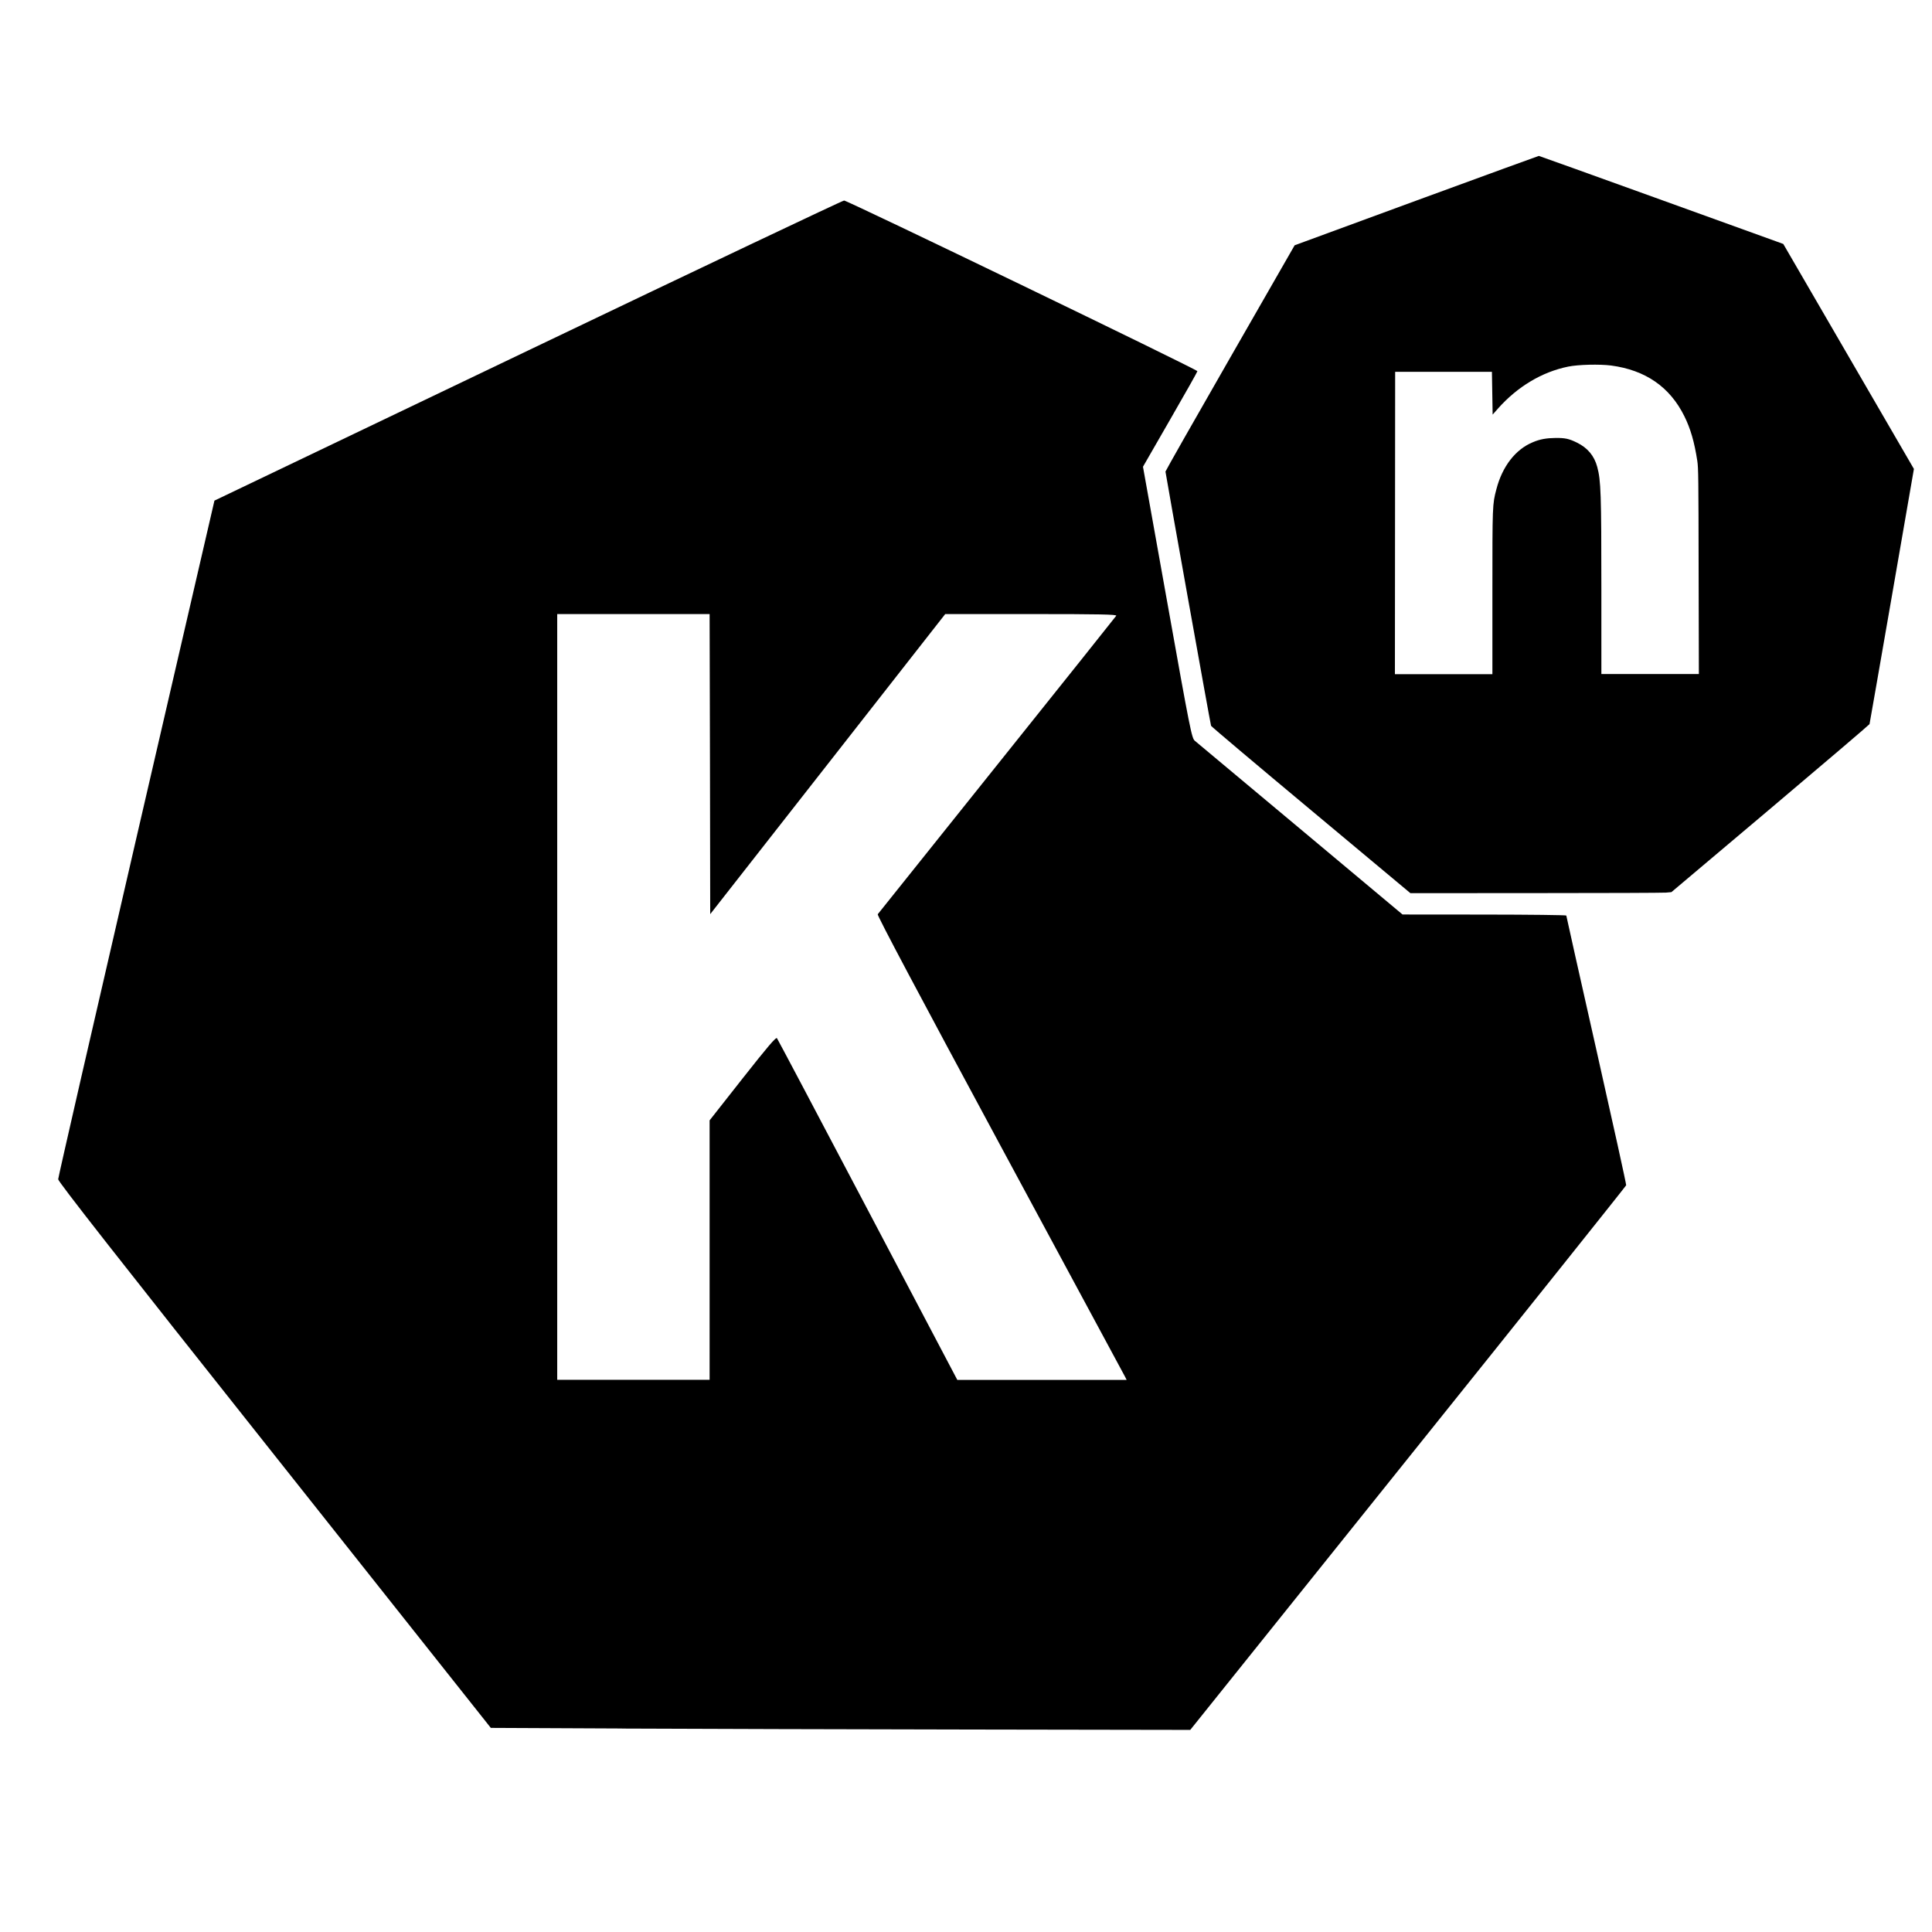 <?xml version="1.0" encoding="UTF-8" standalone="no"?>
<!-- Created with Inkscape (http://www.inkscape.org/) -->

<svg
   xmlns:dc="http://purl.org/dc/elements/1.1/"
   xmlns:cc="http://creativecommons.org/ns#"
   xmlns:rdf="http://www.w3.org/1999/02/22-rdf-syntax-ns#"
   xmlns:svg="http://www.w3.org/2000/svg"
   xmlns="http://www.w3.org/2000/svg"
   xmlns:sodipodi="http://sodipodi.sourceforge.net/DTD/sodipodi-0.dtd"
   xmlns:inkscape="http://www.inkscape.org/namespaces/inkscape"
   width="16"
   height="16"
   viewBox="0 0 4.233 4.233"
   version="1.1"
   id="svg8"
   inkscape:version="0.92.4 (unknown)"
   sodipodi:docname="vscode-knative-new.svg">
  <defs
     id="defs2" />
  <sodipodi:namedview
     id="base"
     pagecolor="#ffffff"
     bordercolor="#666666"
     borderopacity="1.0"
     inkscape:pageopacity="0.0"
     inkscape:pageshadow="2"
     inkscape:zoom="45.254834"
     inkscape:cx="17.556751"
     inkscape:cy="7.1095266"
     inkscape:document-units="mm"
     inkscape:current-layer="layer1"
     showgrid="false"
     inkscape:window-width="2560"
     inkscape:window-height="1371"
     inkscape:window-x="1920"
     inkscape:window-y="32"
     inkscape:window-maximized="1"
     units="px"
     inkscape:pagecheckerboard="true" />
  <g
     inkscape:label="Layer 1"
     inkscape:groupmode="layer"
     id="layer1"
     transform="translate(0,-292.767)">
    <path
       sodipodi:type="star"
       style="opacity:1;fill:none;fill-opacity:1;stroke-width:0.012;stroke-miterlimit:4;stroke-dasharray:none;stroke:none;stroke-opacity:1"
       id="path821"
       sodipodi:sides="7"
       sodipodi:cx="1.8428989"
       sodipodi:cy="294.96329"
       sodipodi:r1="1.769226"
       sodipodi:r2="1.5940177"
       sodipodi:arg1="1.1246908"
       sodipodi:arg2="1.5734898"
       inkscape:flatsided="true"
       inkscape:rounded="0"
       inkscape:randomized="0"
       d="m 2.606,296.559 -1.535,-0.004 -0.954,-1.203 0.346,-1.496 1.385,-0.662 1.381,0.67 0.338,1.498 z"
       inkscape:transform-center-x="0.0010604645"
       inkscape:transform-center-y="-0.086589138" />
    <path
       sodipodi:type="star"
       style="opacity:1;fill:none;fill-opacity:1;stroke:none;stroke-width:0.044;stroke-miterlimit:4;stroke-dasharray:none;stroke-opacity:1"
       id="path823"
       sodipodi:sides="9"
       sodipodi:cx="3.3682271"
       sodipodi:cy="293.93885"
       sodipodi:r1="0.85589981"
       sodipodi:r2="0.76630896"
       sodipodi:arg1="1.2193516"
       sodipodi:arg2="1.5684175"
       inkscape:flatsided="true"
       inkscape:rounded="0"
       inkscape:randomized="0"
       d="m 3.663,294.742 -0.585,0.001 -0.449,-0.375 -0.103,-0.576 0.292,-0.508 0.55,-0.202 0.551,0.199 0.294,0.506 -0.1,0.577 z"
       inkscape:transform-center-x="-0.0014770388"
       inkscape:transform-center-y="-0.040690139" />
    <path
       style="opacity:1;fill:#000000;fill-opacity:1;stroke:none;stroke-width:0.002;stroke-miterlimit:4;stroke-dasharray:none;stroke-opacity:1"
       d="M 5.142,14.291 4.058,14.286 2.27,12.032 C 0.968,10.392 0.481,9.77 0.481,9.75 0.481,9.735 0.772,8.466 1.127,6.931 L 1.773,4.139 4.364,2.899 C 5.789,2.217 6.966,1.658 6.979,1.658 c 0.026,-9.172e-4 2.921,1.397 2.921,1.411 2.21e-5,0.005 -0.101,0.184 -0.225,0.399 l -0.225,0.391 0.201,1.122 c 0.189,1.057 0.202,1.123 0.228,1.144 0.015,0.012 0.407,0.34 0.872,0.729 l 0.845,0.707 0.677,5.8e-4 c 0.372,3.193e-4 0.677,0.004 0.677,0.008 0,0.004 0.112,0.505 0.249,1.112 0.137,0.608 0.248,1.111 0.246,1.118 -0.002,0.007 -0.813,1.023 -1.804,2.258 l -1.8,2.245 -1.807,-0.003 c -0.994,-0.002 -2.295,-0.005 -2.891,-0.008 z M 5.867,10.335 V 9.263 L 6.14,8.916 c 0.209,-0.265 0.276,-0.344 0.284,-0.332 0.006,0.008 0.344,0.647 0.751,1.42 l 0.74,1.405 h 0.7 0.7 L 9.302,11.383 C 9.294,11.369 8.829,10.506 8.268,9.465 7.605,8.235 7.25,7.567 7.257,7.559 7.262,7.552 7.706,6.997 8.244,6.325 8.781,5.654 9.225,5.098 9.229,5.091 9.236,5.08 9.093,5.077 8.527,5.077 H 7.815 L 6.844,6.317 5.872,7.558 5.87,6.317 5.867,5.077 H 5.237 4.607 V 8.242 11.408 h 0.63 0.63 z"
       id="path985"
       inkscape:connector-curvature="0"
       transform="matrix(0.265,0,0,0.265,0,292.767)" />
    <path
       style="opacity:1;fill:#000000;fill-opacity:1;stroke:none;stroke-width:0.001;stroke-miterlimit:4;stroke-dasharray:none;stroke-opacity:1"
       d="M 10.839,6.698 C 10.387,6.321 10.015,6.007 10.013,6.001 10.008,5.991 9.638,3.923 9.636,3.899 9.636,3.894 9.876,3.471 10.17,2.959 L 10.704,2.028 11.711,1.658 c 0.554,-0.203 1.009,-0.369 1.012,-0.369 0.003,-5.97e-5 0.434,0.155 0.958,0.344 0.524,0.189 0.978,0.353 1.008,0.364 l 0.055,0.02 0.54,0.93 0.54,0.93 -0.182,1.05 c -0.1,0.578 -0.184,1.055 -0.185,1.06 -0.002,0.005 -0.371,0.32 -0.82,0.699 l -0.818,0.69 -0.045,0.004 c -0.025,0.002 -0.51,0.004 -1.079,0.004 l -1.034,5.486e-4 z m 1.5,-1.794 c 0,-0.732 8.3e-5,-0.734 0.033,-0.859 0.049,-0.189 0.158,-0.33 0.302,-0.389 0.059,-0.025 0.112,-0.034 0.187,-0.035 0.08,-5.584e-4 0.111,0.006 0.178,0.039 0.087,0.043 0.142,0.108 0.167,0.201 0.03,0.112 0.034,0.217 0.034,1.015 l 7.8e-5,0.697 h 0.403 0.403 l -0.002,-0.849 C 14.043,3.95 14.042,3.868 14.033,3.81 14.009,3.654 13.977,3.544 13.926,3.441 13.806,3.199 13.605,3.06 13.32,3.022 c -0.095,-0.012 -0.27,-0.008 -0.354,0.009 -0.217,0.044 -0.419,0.165 -0.581,0.347 l -0.044,0.05 -0.003,-0.177 -0.003,-0.177 H 11.936 11.535 l -0.001,1.25 -0.001,1.25 h 0.403 0.403 z"
       id="path987"
       inkscape:connector-curvature="0"
       transform="matrix(0.265,0,0,0.265,0,292.767)" />
  </g>
</svg>
